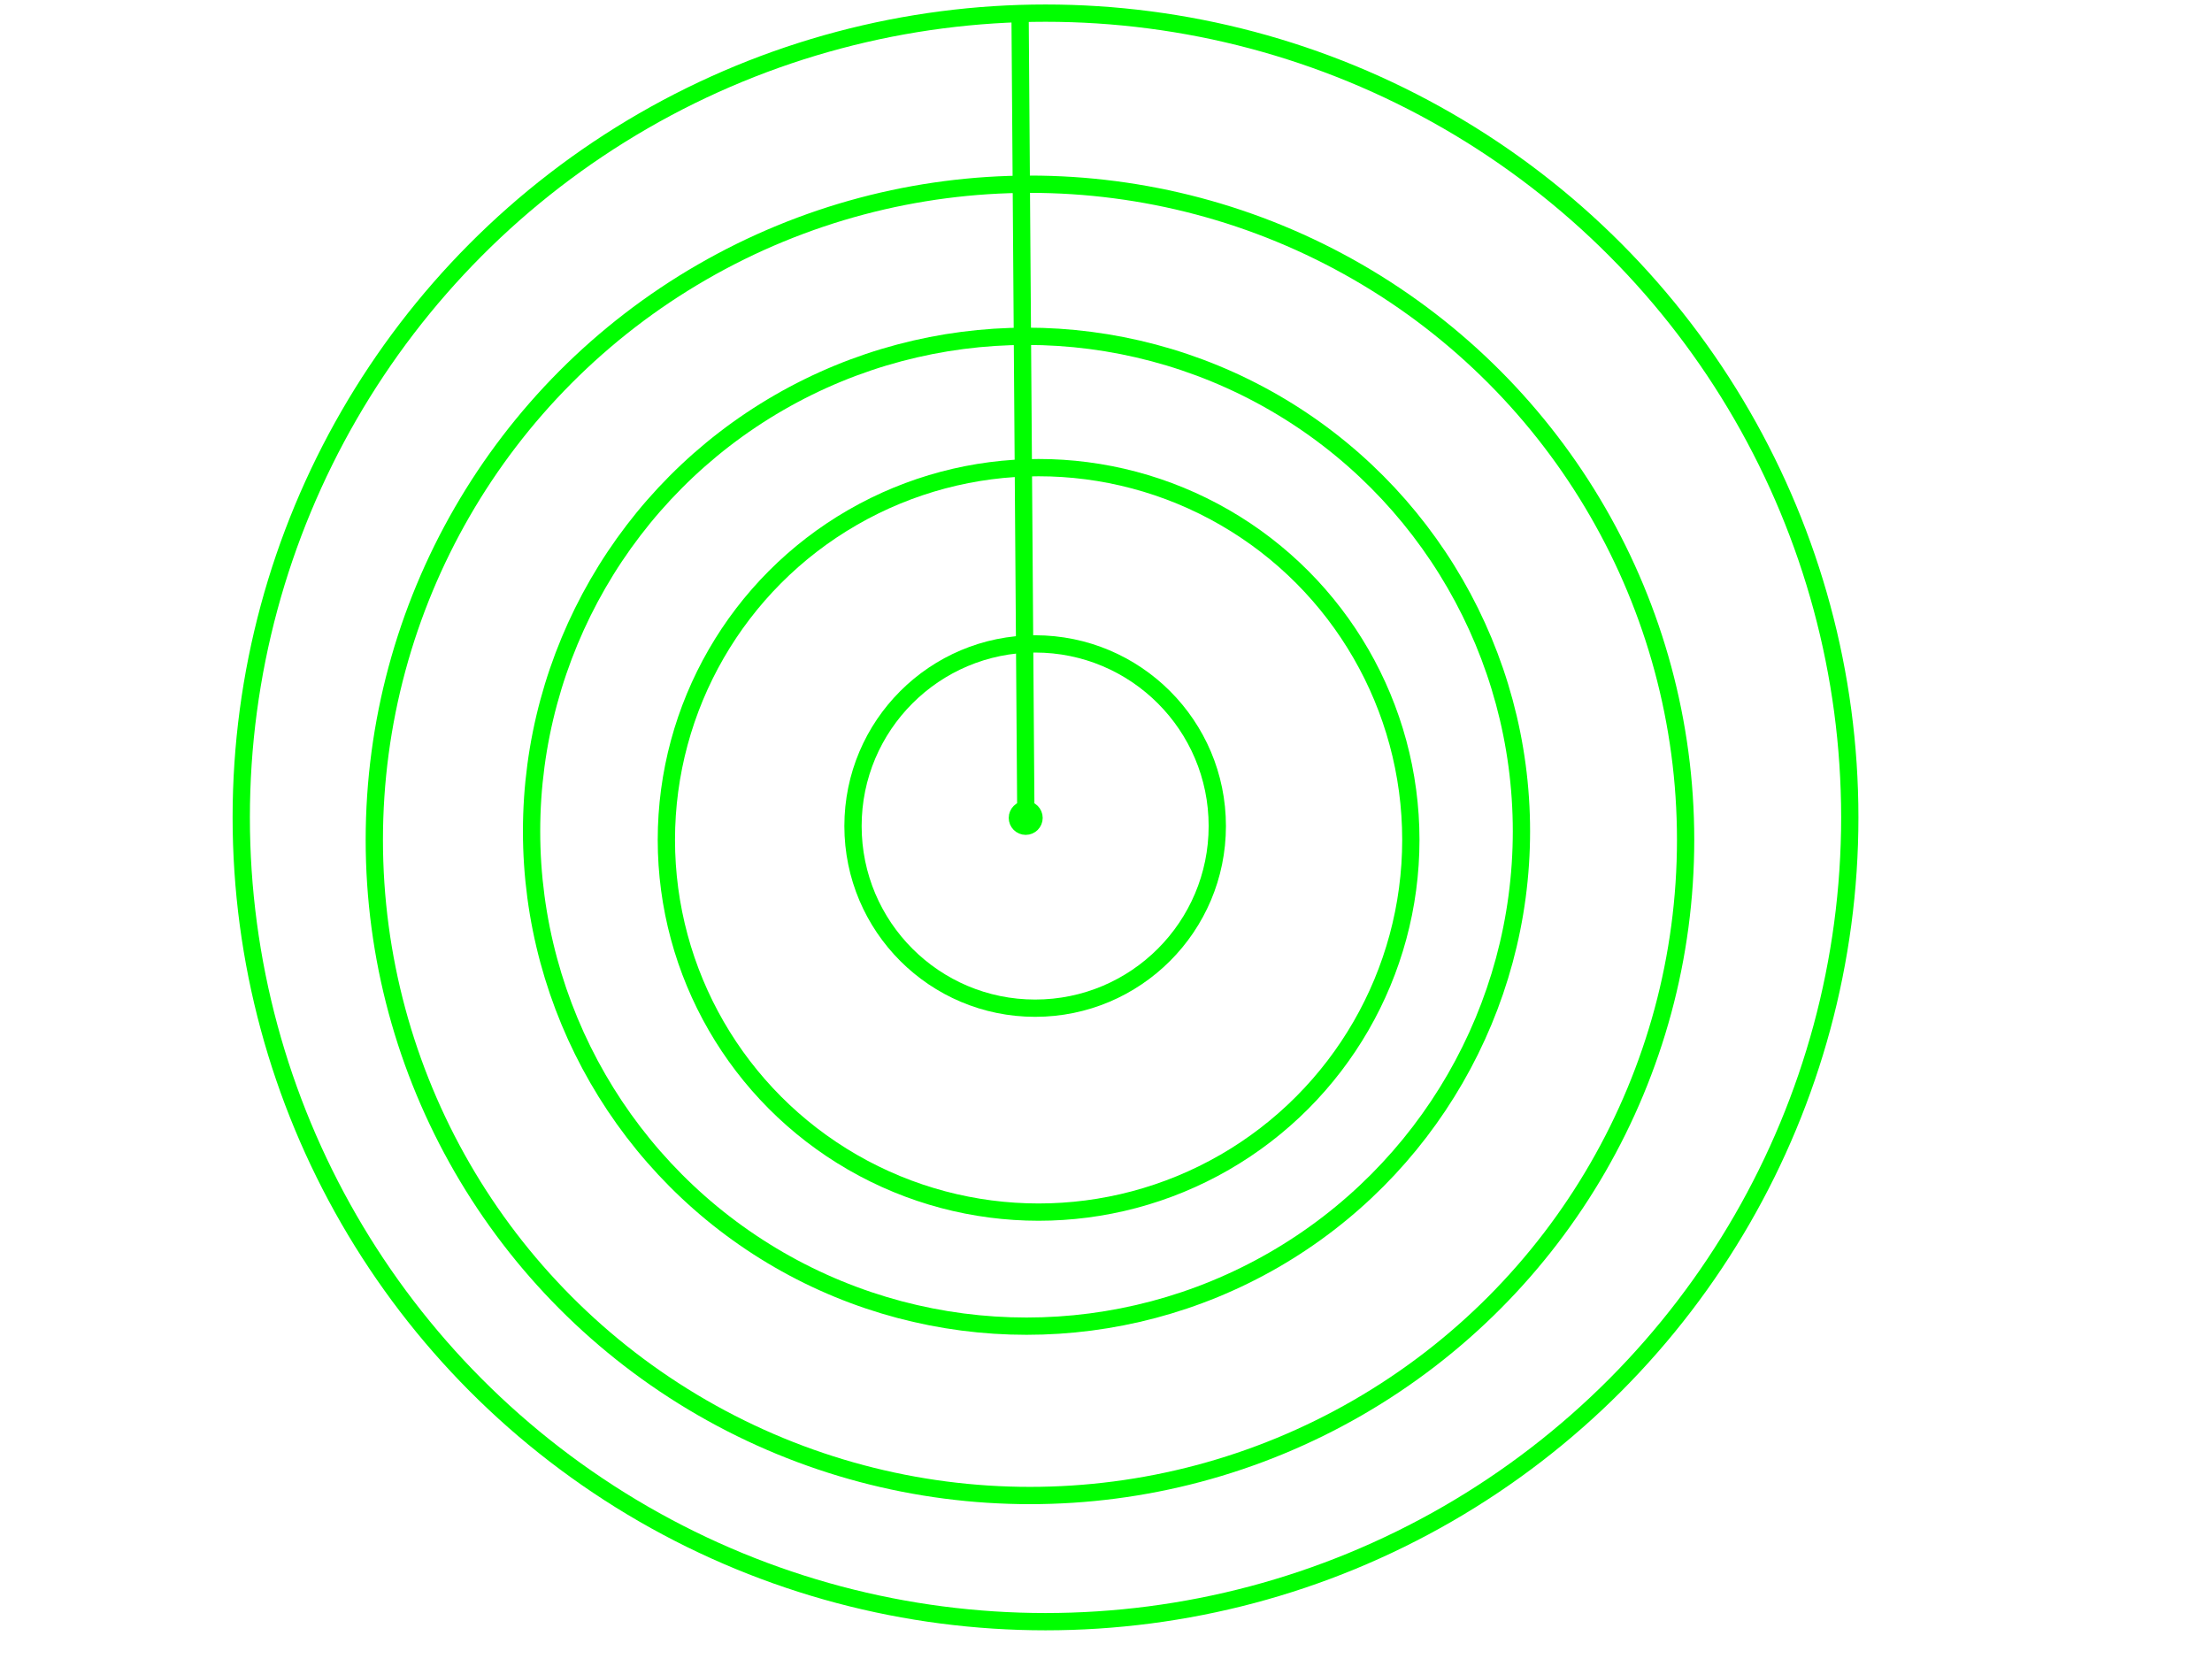 <svg width="640" height="480" xmlns="http://www.w3.org/2000/svg" xmlns:svg="http://www.w3.org/2000/svg">
 <!-- Created with SVG-edit - http://svg-edit.googlecode.com/ -->
 <g>
  <title>Layer 1</title>
  <circle stroke="#00ff00" fill-opacity="0" id="svg_1" r="232.7" cy="236.5" cx="302.5" stroke-width="5" fill="#000000"/>
  <circle stroke="#00ff00" id="svg_4" fill-opacity="0" r="189.7" cy="243" cx="298" stroke-width="5" fill="#000000"/>
  <circle stroke="#00ff00" id="svg_5" fill-opacity="0" r="143.2" cy="240.5" cx="297" stroke-width="5" fill="#000000"/>
  <circle stroke="#00ff00" id="svg_6" fill-opacity="0" r="107.7" cy="243" cx="300.5" stroke-width="5" fill="#000000"/>
  <circle stroke="#00ff00" id="svg_7" fill-opacity="0" r="52.7" cy="239" cx="299.5" stroke-width="5" fill="#000000"/>
  <line stroke="#00ff00" transform="rotate(-0.413 295.993,122.588) " id="svg_8" y2="239.175" x2="295.993" y1="6" x1="295.993" fill-opacity="0" stroke-linecap="null" stroke-linejoin="null" stroke-dasharray="null" stroke-width="5" fill="none"/>
  <circle stroke="#00ff00" id="svg_9" r="1.414" cy="236.645" cx="296.77" stroke-linecap="null" stroke-linejoin="null" stroke-dasharray="null" stroke-width="7" fill="#00ff00"/>
 </g>
</svg>